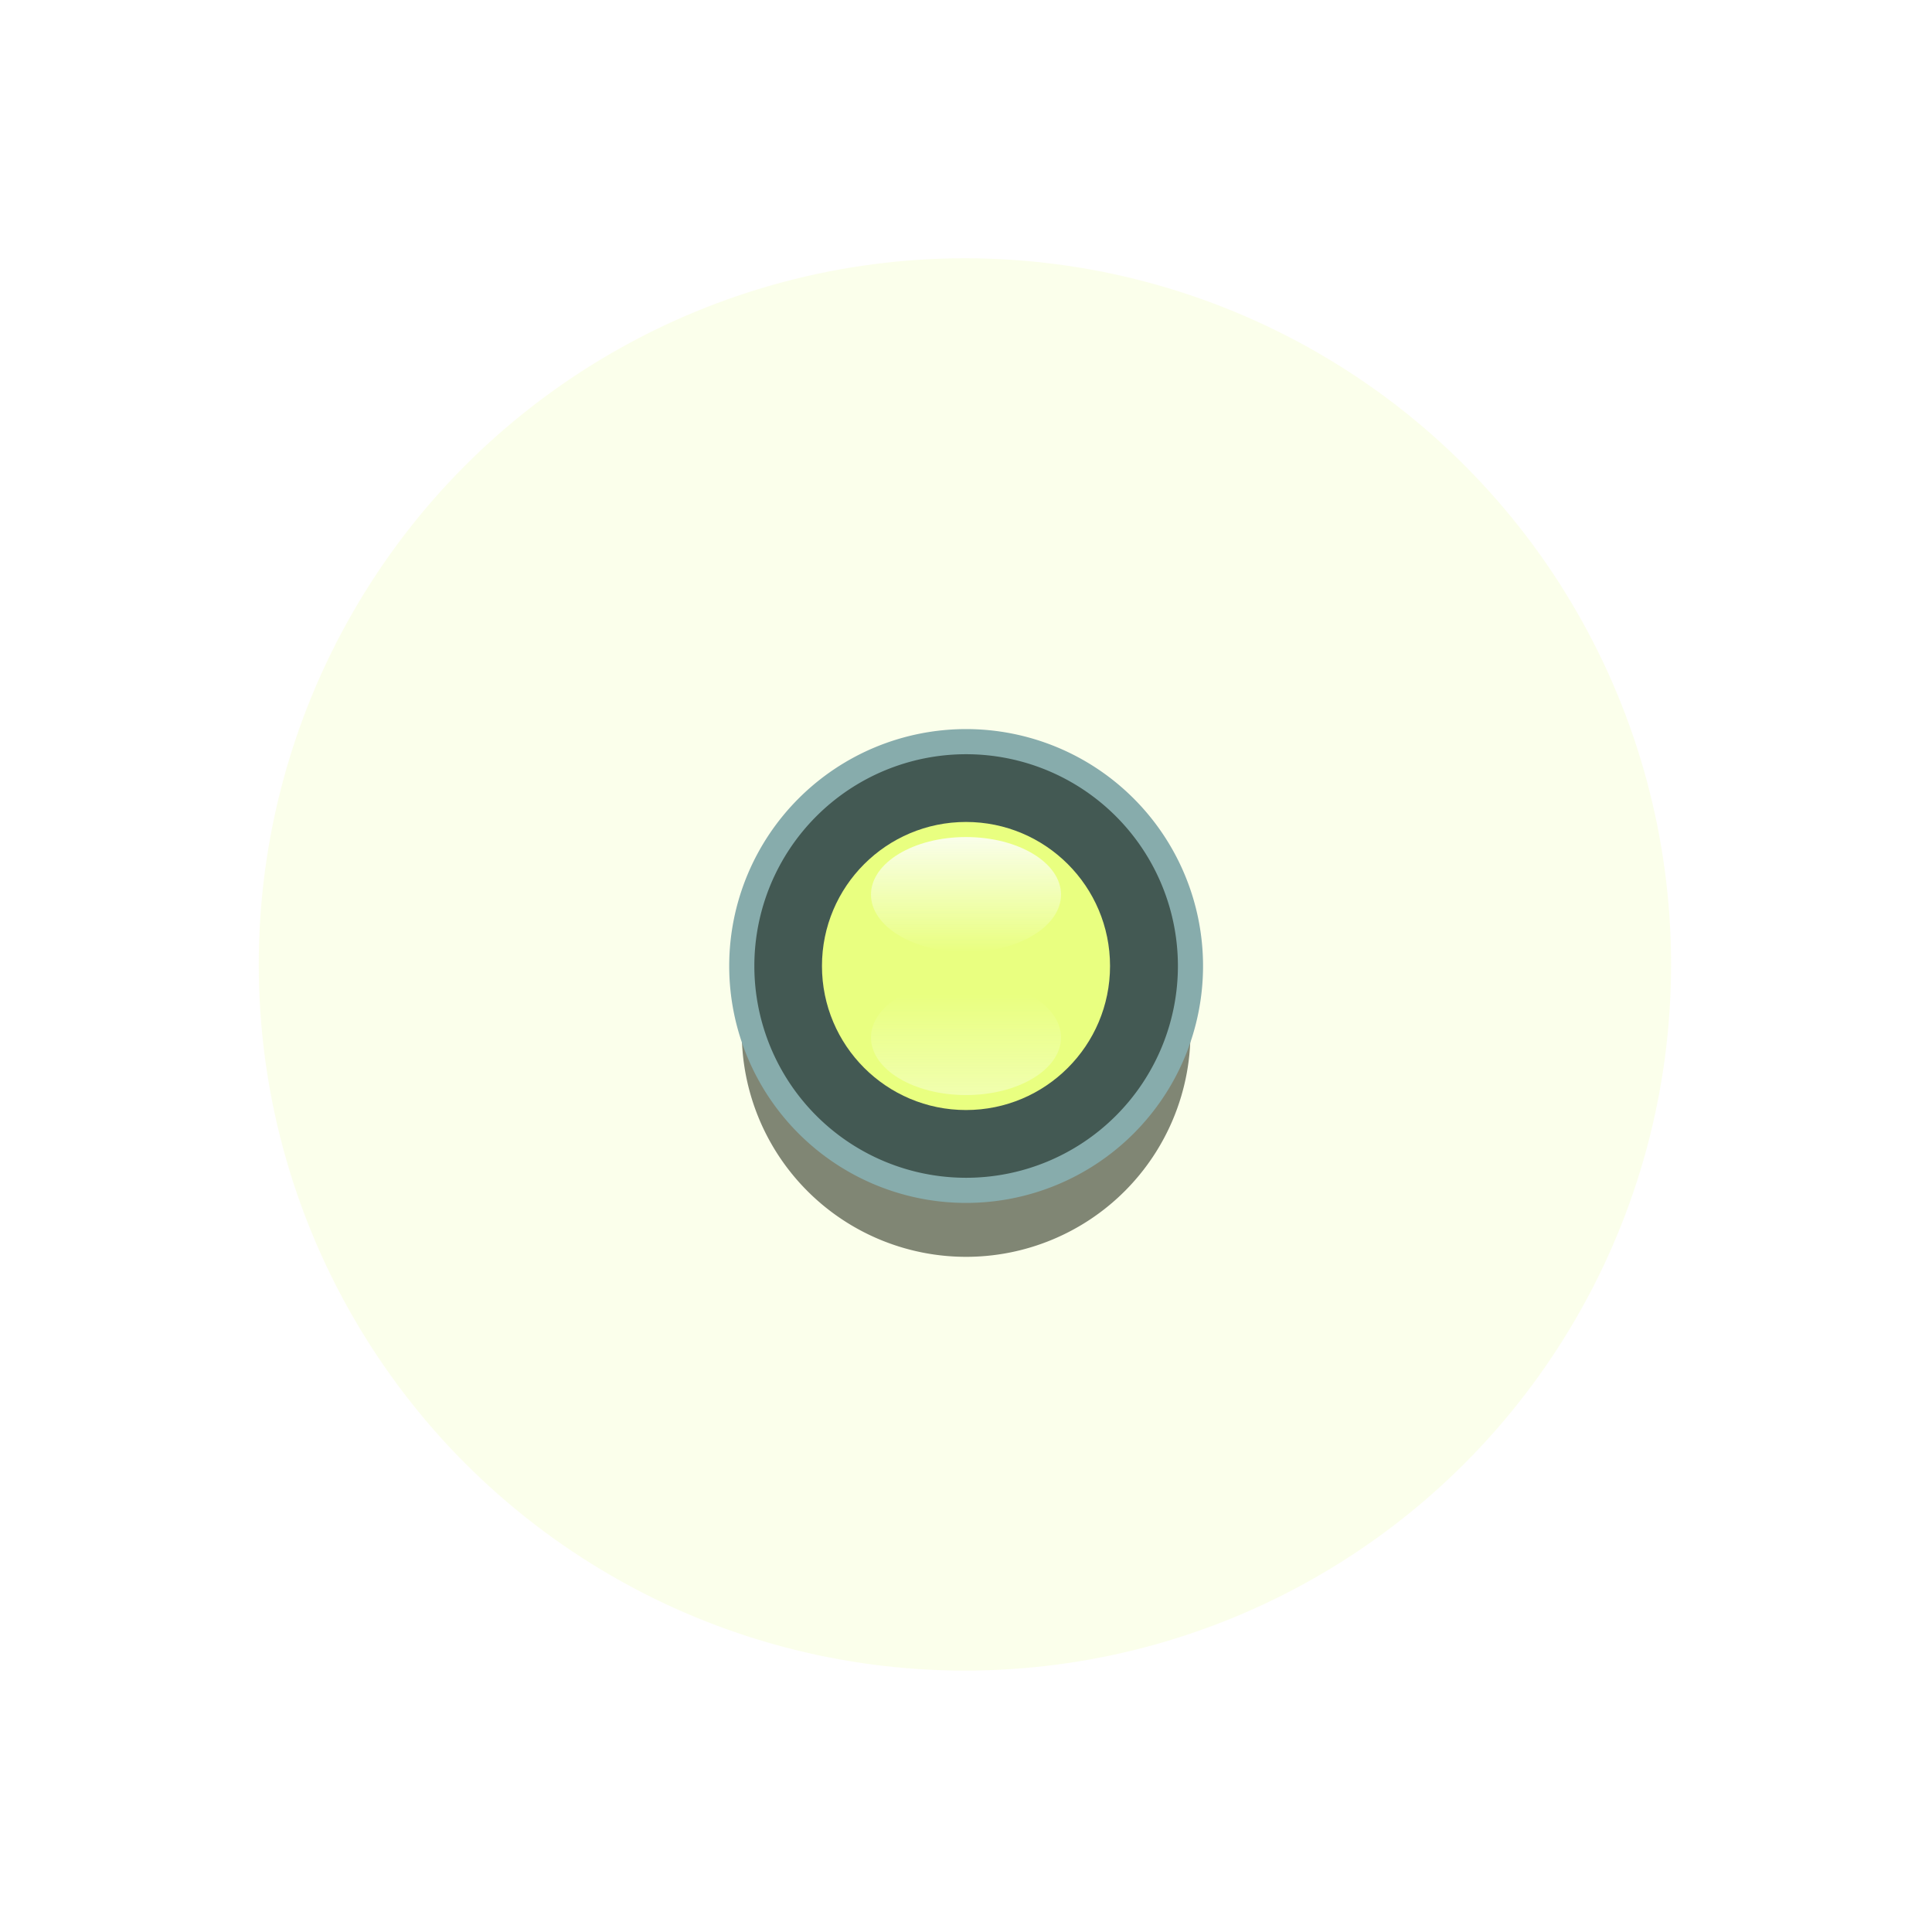<?xml version="1.0" encoding="UTF-8" standalone="no"?>
<!-- Created with Inkscape (http://www.inkscape.org/) -->

<svg
   width="58.099"
   height="58.099"
   viewBox="0 0 15.372 15.372"
   version="1.1"
   id="svg7595"
   inkscape:version="1.4 (86a8ad7, 2024-10-11)"
   sodipodi:docname="LEDButtonOn.svg"
   xml:space="preserve"
   inkscape:export-filename="LEDButton.png"
   inkscape:export-xdpi="846.00427"
   inkscape:export-ydpi="846.00427"
   xmlns:inkscape="http://www.inkscape.org/namespaces/inkscape"
   xmlns:sodipodi="http://sodipodi.sourceforge.net/DTD/sodipodi-0.dtd"
   xmlns:xlink="http://www.w3.org/1999/xlink"
   xmlns="http://www.w3.org/2000/svg"
   xmlns:svg="http://www.w3.org/2000/svg"
   xmlns:rdf="http://www.w3.org/1999/02/22-rdf-syntax-ns#"
   xmlns:cc="http://creativecommons.org/ns#"
   xmlns:dc="http://purl.org/dc/elements/1.1/"><defs
     id="defs7589"><clipPath
       id="clip444"><path
         d="m 1201.582,338.199 h 18 v 18 h -18 z m 0,0"
         id="path24586"
         inkscape:connector-curvature="0" /></clipPath><linearGradient
       id="SVGID_2_"
       gradientUnits="userSpaceOnUse"
       x1="-1249.257"
       y1="-1000.332"
       x2="-1249.257"
       y2="-999.228"
       gradientTransform="matrix(-0.83,0,0,-0.83,-988.098,-758.423)"><stop
         offset="0"
         style="stop-color:#FDFDFF"
         id="stop12" /><stop
         offset="1"
         style="stop-color:#FCFEFF;stop-opacity:0"
         id="stop14" /></linearGradient><linearGradient
       id="SVGID_1_"
       gradientUnits="userSpaceOnUse"
       x1="1.5"
       y1="0.274"
       x2="1.5"
       y2="1.378"
       gradientTransform="matrix(0.83,0,0,0.83,47.396,69.456)"><stop
         offset="0"
         style="stop-color:#FDFDFF"
         id="stop5" /><stop
         offset="1"
         style="stop-color:#FCFEFF;stop-opacity:0"
         id="stop7" /></linearGradient><filter
       style="color-interpolation-filters:sRGB"
       inkscape:label="Feather"
       id="filter20"
       x="-0.661"
       y="-0.661"
       width="2.323"
       height="2.323"><feGaussianBlur
         stdDeviation="1.824"
         result="blur"
         id="feGaussianBlur18" /><feComposite
         in="SourceGraphic"
         in2="blur"
         operator="atop"
         result="composite1"
         id="feComposite18" /><feComposite
         in2="composite1"
         operator="in"
         result="composite2"
         id="feComposite19" /><feComposite
         in2="composite2"
         operator="in"
         result="composite3"
         id="feComposite20" /></filter><clipPath
       id="clip444-8"><path
         d="m 1201.582,338.199 h 18 v 18 h -18 z m 0,0"
         id="path24586-2"
         inkscape:connector-curvature="0" /></clipPath><filter
       style="color-interpolation-filters:sRGB"
       inkscape:label="Feather"
       id="filter20-7"
       x="-0.462"
       y="-0.462"
       width="1.923"
       height="1.923"><feGaussianBlur
         stdDeviation="1.273"
         result="blur"
         id="feGaussianBlur18-1" /><feComposite
         in="SourceGraphic"
         in2="blur"
         operator="atop"
         result="composite1"
         id="feComposite18-1" /><feComposite
         in2="composite1"
         operator="in"
         result="composite2"
         id="feComposite19-5" /><feComposite
         in2="composite2"
         operator="in"
         result="composite3"
         id="feComposite20-2" /></filter><clipPath
       clipPathUnits="userSpaceOnUse"
       id="clipPath11"><rect
         style="opacity:0.397;fill:#0f2435;stroke-width:1.895;stroke-linecap:square;stroke-miterlimit:4.2"
         id="rect11"
         width="15.372"
         height="15.372"
         x="40.955"
         y="63.024" /></clipPath><clipPath
       clipPathUnits="userSpaceOnUse"
       id="clipPath12"><rect
         style="opacity:0.397;fill:#0f2435;stroke-width:1.895;stroke-linecap:square;stroke-miterlimit:4.2"
         id="rect12"
         width="15.372"
         height="15.372"
         x="40.955"
         y="63.024" /></clipPath><clipPath
       clipPathUnits="userSpaceOnUse"
       id="clipPath13"><rect
         style="opacity:0.397;fill:#0f2435;stroke-width:1.895;stroke-linecap:square;stroke-miterlimit:4.2"
         id="rect13"
         width="15.372"
         height="15.372"
         x="40.955"
         y="63.024" /></clipPath><clipPath
       clipPathUnits="userSpaceOnUse"
       id="clipPath14"><rect
         style="opacity:0.397;fill:#0f2435;stroke-width:1.116;stroke-linecap:square;stroke-miterlimit:4.2"
         id="rect14"
         width="9.052"
         height="9.052"
         x="44.115"
         y="66.184" /></clipPath><linearGradient
       inkscape:collect="always"
       xlink:href="#SVGID_1_"
       id="linearGradient1"
       gradientUnits="userSpaceOnUse"
       gradientTransform="matrix(0.83,0,0,0.83,47.396,69.456)"
       x1="1.5"
       y1="0.274"
       x2="1.5"
       y2="1.378" /><linearGradient
       inkscape:collect="always"
       xlink:href="#SVGID_2_"
       id="linearGradient2"
       gradientUnits="userSpaceOnUse"
       gradientTransform="matrix(-0.83,0,0,-0.83,-988.098,-758.423)"
       x1="-1249.257"
       y1="-1000.332"
       x2="-1249.257"
       y2="-999.228" /><clipPath
       id="clip444-1"><path
         d="m 1201.582,338.199 h 18 v 18 h -18 z m 0,0"
         id="path24586-6"
         inkscape:connector-curvature="0" /></clipPath><filter
       style="color-interpolation-filters:sRGB"
       inkscape:label="Feather"
       id="filter20-1"
       x="-0.661"
       y="-0.661"
       width="2.323"
       height="2.323"><feGaussianBlur
         stdDeviation="1.824"
         result="blur"
         id="feGaussianBlur18-8" /><feComposite
         in="SourceGraphic"
         in2="blur"
         operator="atop"
         result="composite1"
         id="feComposite18-9" /><feComposite
         in2="composite1"
         operator="in"
         result="composite2"
         id="feComposite19-2" /><feComposite
         in2="composite2"
         operator="in"
         result="composite3"
         id="feComposite20-7" /></filter><clipPath
       id="clip444-2"><path
         d="m 1201.582,338.199 h 18 v 18 h -18 z m 0,0"
         id="path24586-3"
         inkscape:connector-curvature="0" /></clipPath><filter
       style="color-interpolation-filters:sRGB"
       inkscape:label="Feather"
       id="filter20-3"
       x="-0.661"
       y="-0.661"
       width="2.323"
       height="2.323"><feGaussianBlur
         stdDeviation="1.824"
         result="blur"
         id="feGaussianBlur18-87" /><feComposite
         in="SourceGraphic"
         in2="blur"
         operator="atop"
         result="composite1"
         id="feComposite18-4" /><feComposite
         in2="composite1"
         operator="in"
         result="composite2"
         id="feComposite19-27" /><feComposite
         in2="composite2"
         operator="in"
         result="composite3"
         id="feComposite20-79" /></filter><linearGradient
       id="SVGID_1_-6"
       gradientUnits="userSpaceOnUse"
       x1="19.842"
       y1="6.9124599e-06"
       x2="19.842"
       y2="39.684"
       gradientTransform="matrix(0.212,0,0,0.212,58.947,77.047)"><stop
         offset="0"
         style="stop-color:#769cb4;stop-opacity:1;"
         id="stop3" /><stop
         offset="0.5"
         style="stop-color:#3b566b;stop-opacity:1;"
         id="stop1" /><stop
         offset="1"
         style="stop-color:#001122;stop-opacity:1;"
         id="stop5-1" /></linearGradient><linearGradient
       inkscape:collect="always"
       xlink:href="#SVGID_1_-6"
       id="linearGradient11"
       x1="64.013"
       y1="68.825"
       x2="64.013"
       y2="72.596"
       gradientUnits="userSpaceOnUse" /></defs><sodipodi:namedview
     id="base"
     pagecolor="#ffffff"
     bordercolor="#666666"
     borderopacity="1.0"
     inkscape:pageopacity="0.0"
     inkscape:pageshadow="2"
     inkscape:zoom="11.313708"
     inkscape:cx="26.870058"
     inkscape:cy="39.686368"
     inkscape:document-units="px"
     inkscape:current-layer="layer1"
     showgrid="false"
     fit-margin-top="0"
     fit-margin-left="0"
     fit-margin-right="0"
     fit-margin-bottom="0"
     inkscape:window-width="1920"
     inkscape:window-height="1017"
     inkscape:window-x="-8"
     inkscape:window-y="-8"
     inkscape:window-maximized="1"
     units="px"
     inkscape:showpageshadow="2"
     inkscape:pagecheckerboard="0"
     inkscape:deskcolor="#d1d1d1" /><g
     inkscape:label="Layer 1"
     inkscape:groupmode="layer"
     id="layer1"
     transform="translate(-56.327,-63.024)"><path
       style="fill:#02070b;fill-opacity:0.576;stroke:none;stroke-width:0.2;stroke-linecap:square;stroke-linejoin:miter;stroke-miterlimit:4;stroke-dasharray:none;stroke-opacity:1;paint-order:fill markers stroke"
       d="m 65.799,71.239 a 1.785,1.785 0 0 1 -1.785,1.785 1.785,1.785 0 0 1 -1.785,-1.785 1.785,1.785 0 0 1 1.785,-1.785 1.785,1.785 0 0 1 1.785,1.785 z"
       id="path4"
       inkscape:label="Hold Shadow" /><path
       style="fill:#253a4b;fill-opacity:1;stroke:url(#linearGradient11);stroke-width:0.2;stroke-linecap:square;stroke-linejoin:miter;stroke-miterlimit:4;stroke-dasharray:none;stroke-opacity:1;paint-order:fill markers stroke"
       d="m 65.799,70.71 a 1.785,1.785 0 0 1 -1.785,1.785 1.785,1.785 0 0 1 -1.785,-1.785 1.785,1.785 0 0 1 1.785,-1.785 1.785,1.785 0 0 1 1.785,1.785 z"
       id="path2706-8" /><g
       inkscape:label="Layer 1"
       id="layer1-1"
       transform="translate(15.372,-2.9149795e-5)"><circle
         style="opacity:0.397;mix-blend-mode:normal;fill:#e9ff80;fill-opacity:1;stroke-width:1.8;stroke-linecap:square;stroke-miterlimit:4.2;filter:url(#filter20-7)"
         id="path2"
         cx="48.641"
         cy="70.71"
         r="3.309"
         transform="matrix(1.698,0,0,1.698,-33.96,-49.368)"
         clip-path="url(#clipPath14)" /><circle
         style="fill:#e9ff80;fill-opacity:1;stroke-width:1.672;stroke-linecap:square;stroke-miterlimit:4.2"
         id="path1-4"
         cx="48.641"
         cy="70.71"
         r="1.146"
         clip-path="url(#clipPath13)" /><ellipse
         fill="url(#SVGID_1_)"
         cx="48.641"
         cy="70.142"
         rx="0.756"
         ry="0.458"
         id="ellipse10-2"
         style="opacity:0.834;fill:url(#linearGradient1);stroke-width:0.83"
         clip-path="url(#clipPath12)" /><ellipse
         opacity="0.3"
         fill="url(#SVGID_2_)"
         cx="48.641"
         cy="71.279"
         rx="0.756"
         ry="0.458"
         id="ellipse17-3"
         style="opacity:0.42;fill:url(#linearGradient2);stroke-width:0.83"
         clip-path="url(#clipPath11)" /></g></g></svg>
